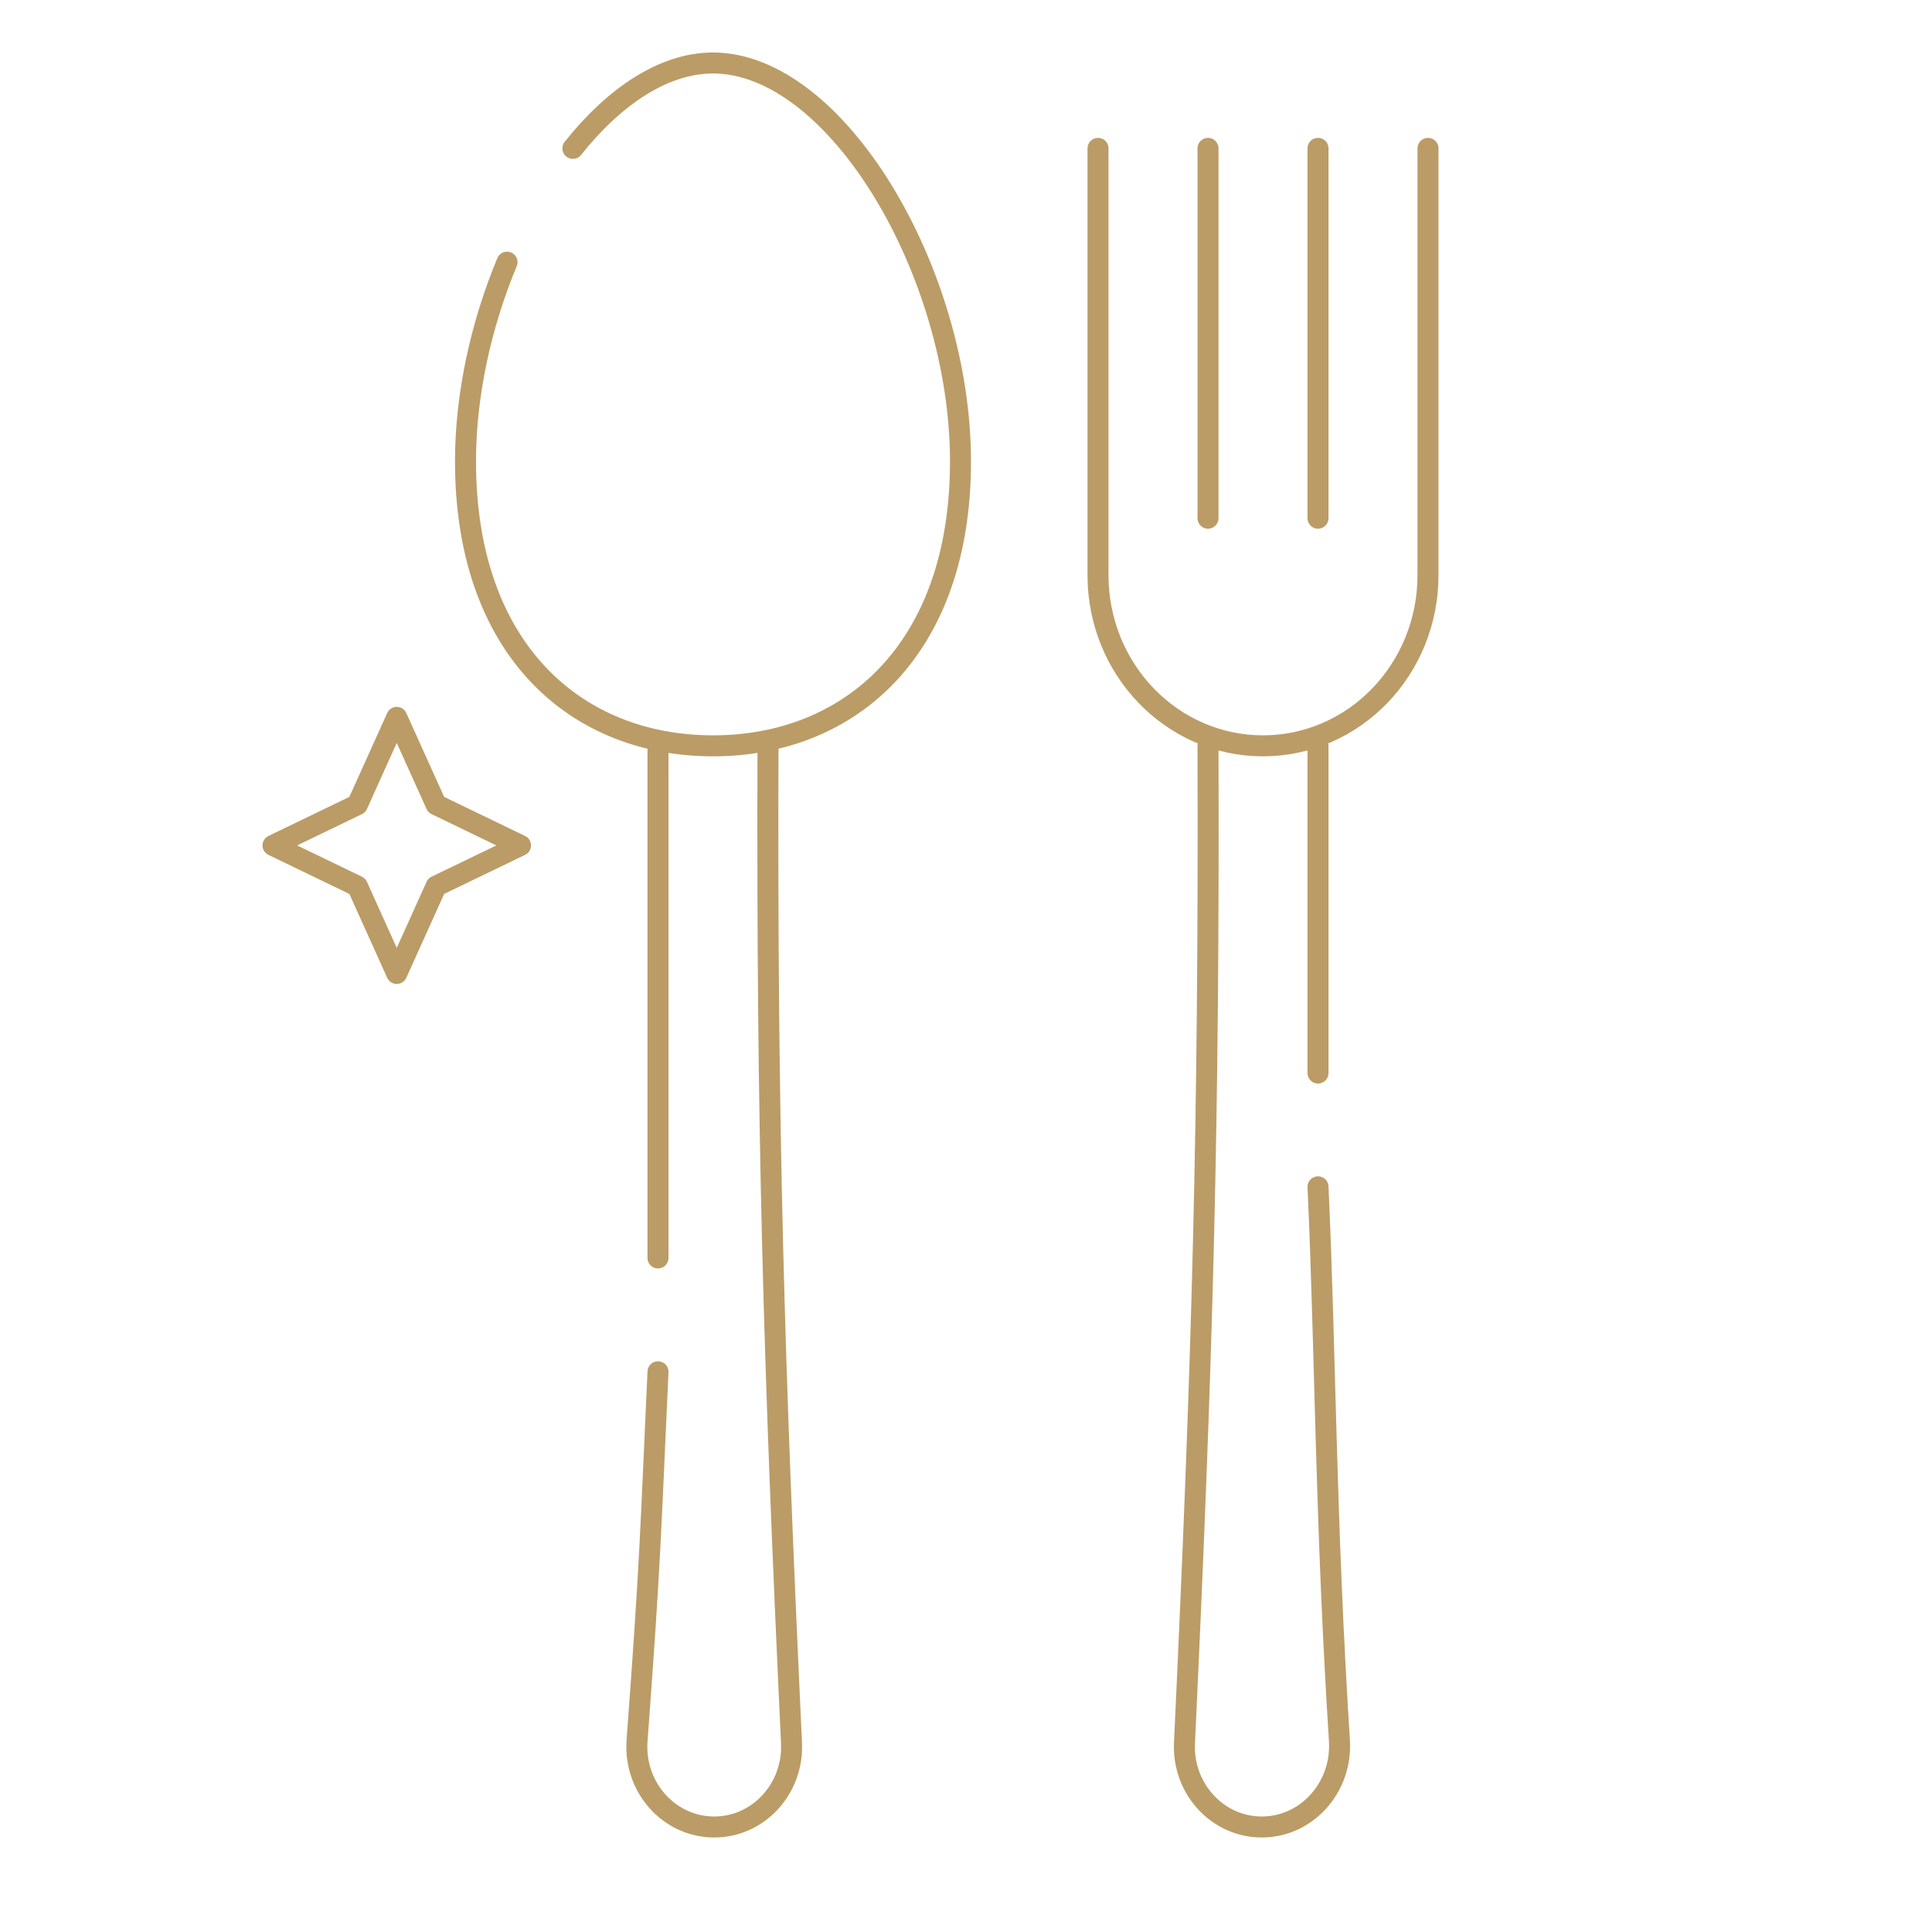 <svg width="92" height="92" viewBox="0 0 92 92" fill="none" xmlns="http://www.w3.org/2000/svg">
<path d="M52.286 7.065V27.387C52.286 31.877 55.803 35.516 60.143 35.516C64.482 35.516 68 31.877 68 27.387V7.065M57.524 35.516C57.582 53.609 57.259 64.734 56.404 82.998C56.303 85.174 57.979 87 60.085 87C62.233 87 63.924 85.102 63.782 82.884C63.11 72.333 63.125 64.337 62.762 56.516M62.762 35.516V51.097M36.571 35.516C36.513 53.609 36.836 64.734 37.691 82.998C37.793 85.174 36.116 87 34.011 87C31.862 87 30.171 85.102 30.336 82.885C30.985 74.169 30.974 73.054 31.333 65.323M31.333 35.516V59.903M57.524 24.677V7.065M62.762 24.677V7.065M24.144 12.484C22.915 15.442 22.167 18.769 22.167 21.968C22.167 30.947 27.443 35.516 33.952 35.516C40.462 35.516 45.738 30.947 45.738 21.968C45.738 12.989 39.845 3 33.952 3C31.604 3 29.255 4.587 27.279 7.065M18.893 34.161L20.768 38.318L24.786 40.258L20.768 42.198L18.893 46.355L17.018 42.198L13 40.258L17.018 38.318L18.893 34.161Z" stroke="#bb9c66" stroke-linecap="round" stroke-linejoin="round"/>
</svg>
